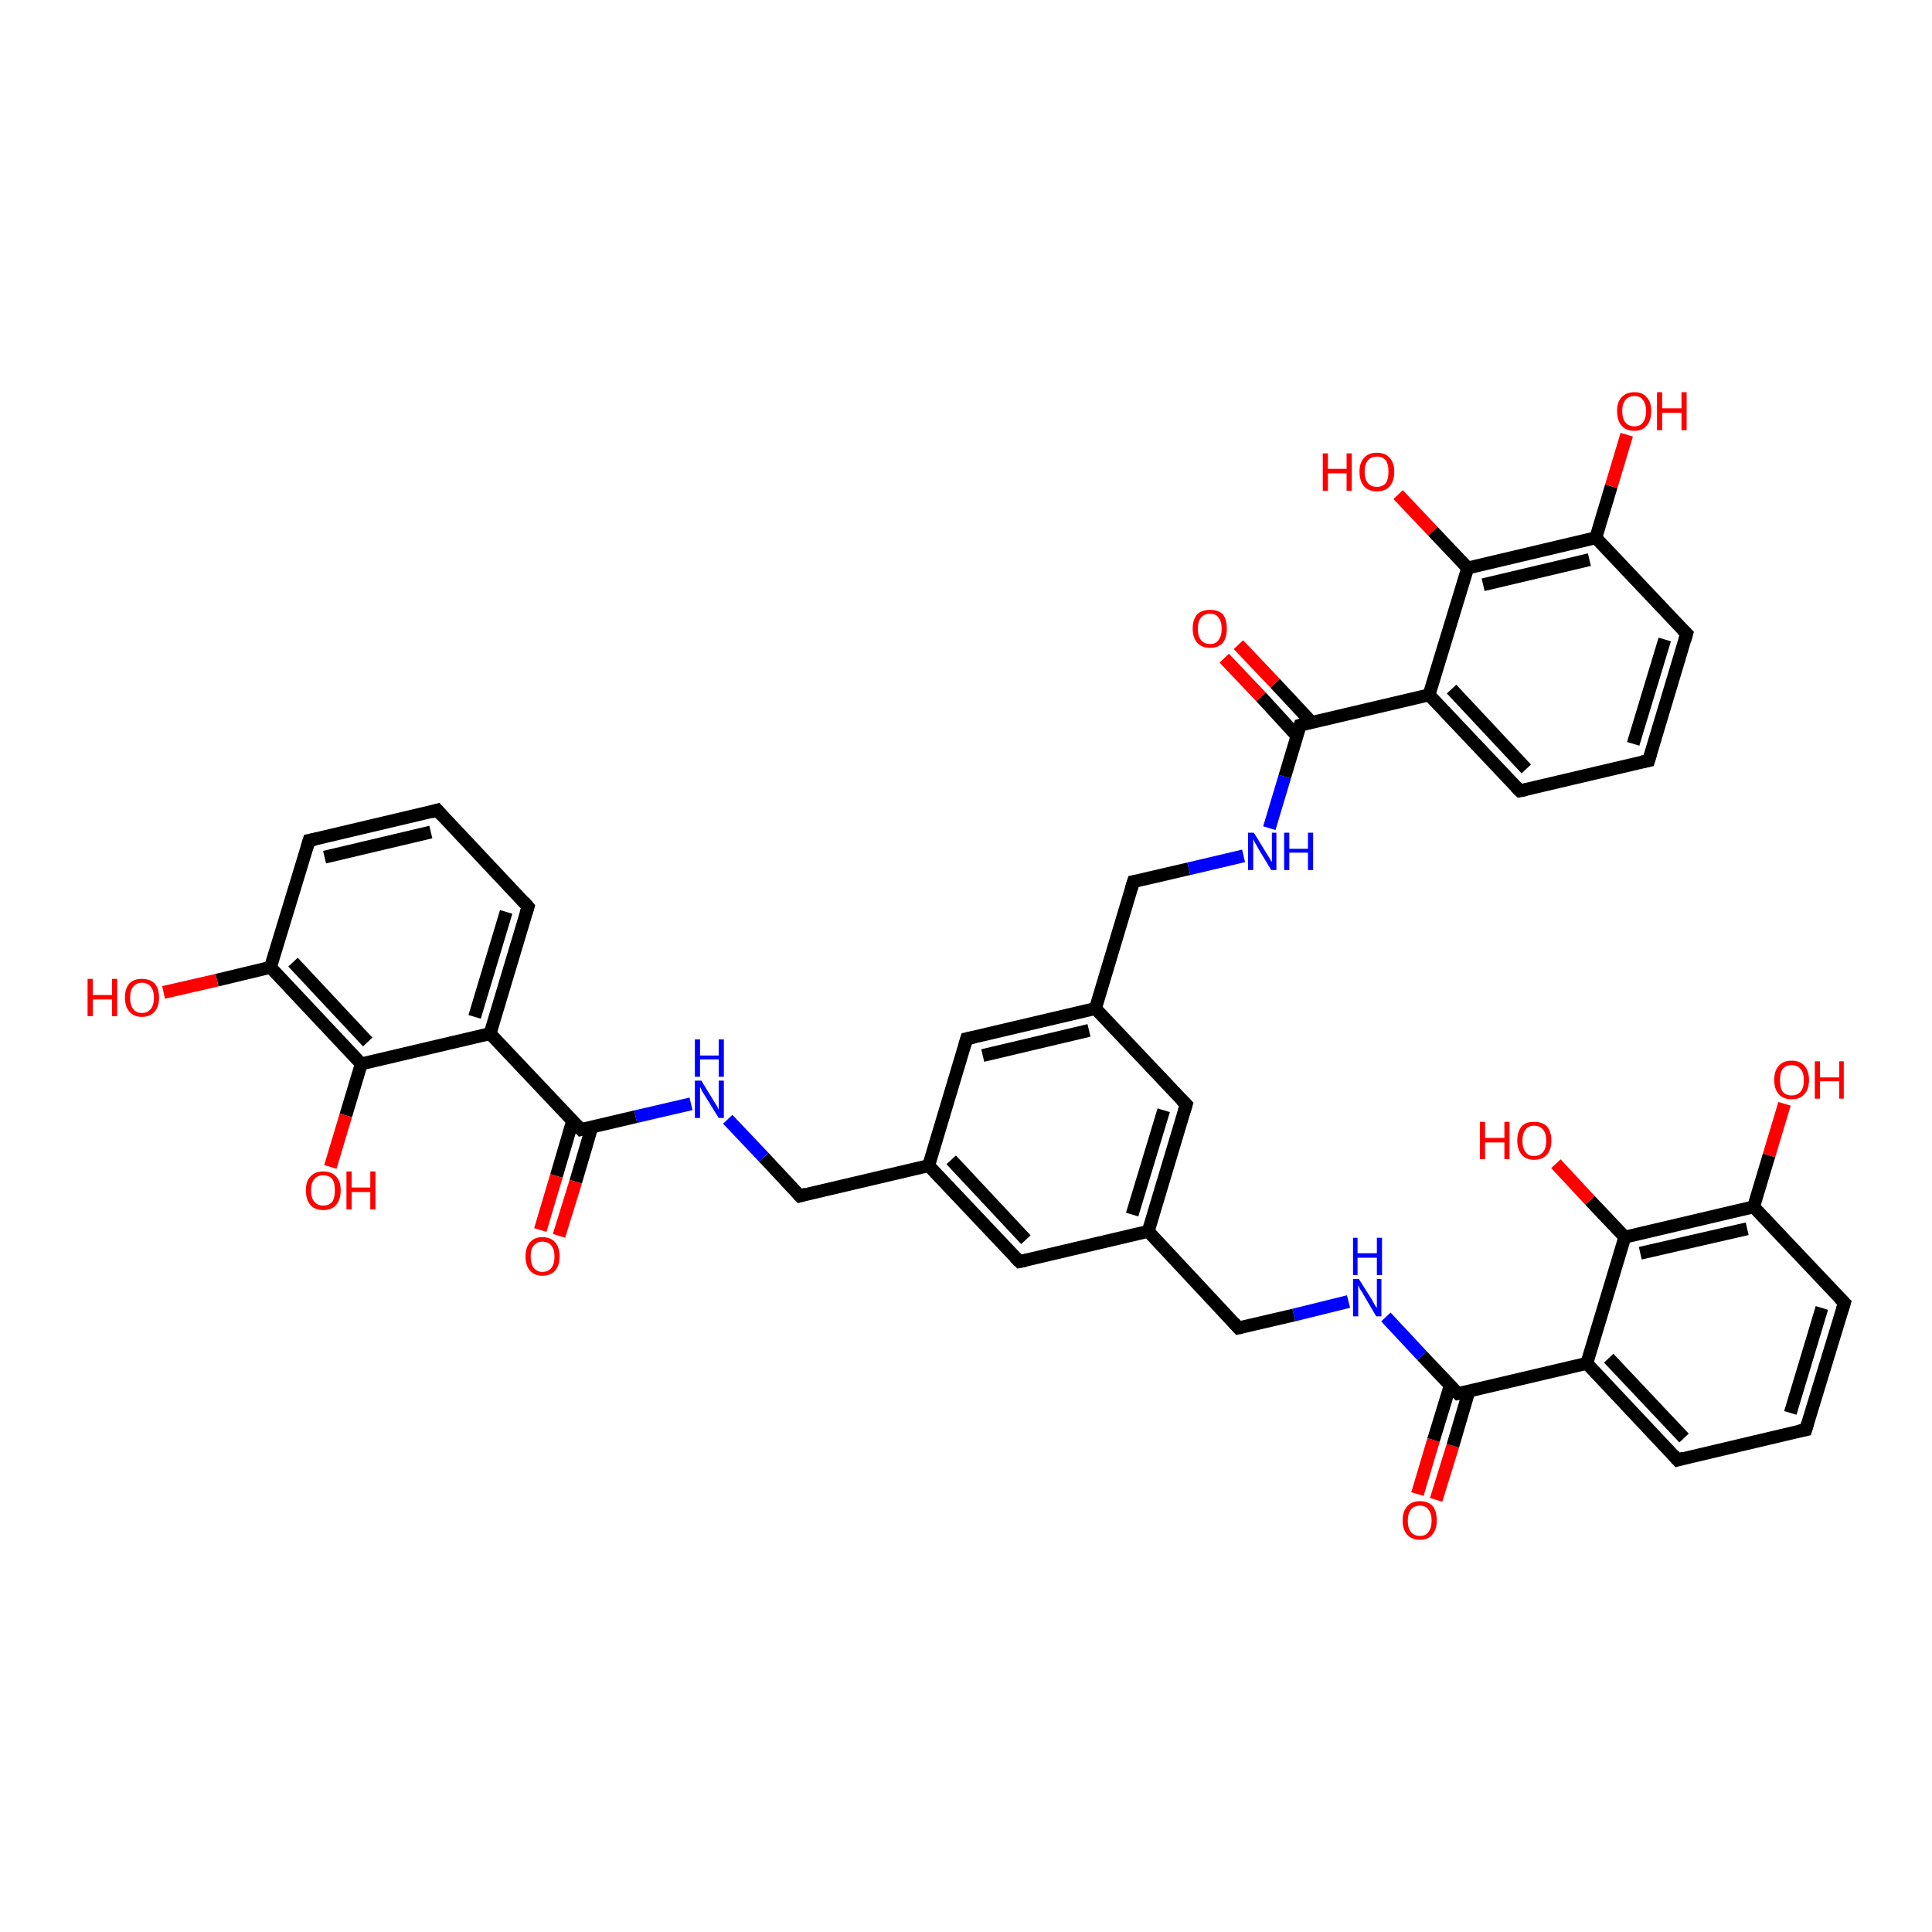 <?xml version='1.0' encoding='iso-8859-1'?>
<svg version='1.1' baseProfile='full'
              xmlns='http://www.w3.org/2000/svg'
                      xmlns:rdkit='http://www.rdkit.org/xml'
                      xmlns:xlink='http://www.w3.org/1999/xlink'
                  xml:space='preserve'
width='300px' height='300px' viewBox='0 0 300 300'>
<!-- END OF HEADER -->
<rect style='opacity:1.0;fill:#FFFFFF;stroke:none' width='300.0' height='300.0' x='0.0' y='0.0'> </rect>
<path class='bond-0 atom-0 atom-1' d='M 220.1,232.0 L 222.6,223.6' style='fill:none;fill-rule:evenodd;stroke:#FF0000;stroke-width:2.0px;stroke-linecap:butt;stroke-linejoin:miter;stroke-opacity:1' />
<path class='bond-0 atom-0 atom-1' d='M 222.6,223.6 L 225.2,215.1' style='fill:none;fill-rule:evenodd;stroke:#000000;stroke-width:2.0px;stroke-linecap:butt;stroke-linejoin:miter;stroke-opacity:1' />
<path class='bond-0 atom-0 atom-1' d='M 223.0,232.9 L 225.6,224.5' style='fill:none;fill-rule:evenodd;stroke:#FF0000;stroke-width:2.0px;stroke-linecap:butt;stroke-linejoin:miter;stroke-opacity:1' />
<path class='bond-0 atom-0 atom-1' d='M 225.6,224.5 L 228.1,216.0' style='fill:none;fill-rule:evenodd;stroke:#000000;stroke-width:2.0px;stroke-linecap:butt;stroke-linejoin:miter;stroke-opacity:1' />
<path class='bond-1 atom-1 atom-2' d='M 226.4,216.4 L 246.4,211.7' style='fill:none;fill-rule:evenodd;stroke:#000000;stroke-width:2.0px;stroke-linecap:butt;stroke-linejoin:miter;stroke-opacity:1' />
<path class='bond-2 atom-2 atom-3' d='M 246.4,211.7 L 260.5,226.7' style='fill:none;fill-rule:evenodd;stroke:#000000;stroke-width:2.0px;stroke-linecap:butt;stroke-linejoin:miter;stroke-opacity:1' />
<path class='bond-2 atom-2 atom-3' d='M 249.8,210.9 L 261.5,223.3' style='fill:none;fill-rule:evenodd;stroke:#000000;stroke-width:2.0px;stroke-linecap:butt;stroke-linejoin:miter;stroke-opacity:1' />
<path class='bond-3 atom-3 atom-4' d='M 260.5,226.7 L 280.4,222.0' style='fill:none;fill-rule:evenodd;stroke:#000000;stroke-width:2.0px;stroke-linecap:butt;stroke-linejoin:miter;stroke-opacity:1' />
<path class='bond-4 atom-4 atom-5' d='M 280.4,222.0 L 286.4,202.3' style='fill:none;fill-rule:evenodd;stroke:#000000;stroke-width:2.0px;stroke-linecap:butt;stroke-linejoin:miter;stroke-opacity:1' />
<path class='bond-4 atom-4 atom-5' d='M 278.0,219.4 L 282.9,203.1' style='fill:none;fill-rule:evenodd;stroke:#000000;stroke-width:2.0px;stroke-linecap:butt;stroke-linejoin:miter;stroke-opacity:1' />
<path class='bond-5 atom-5 atom-6' d='M 286.4,202.3 L 272.3,187.4' style='fill:none;fill-rule:evenodd;stroke:#000000;stroke-width:2.0px;stroke-linecap:butt;stroke-linejoin:miter;stroke-opacity:1' />
<path class='bond-6 atom-6 atom-7' d='M 272.3,187.4 L 274.7,179.4' style='fill:none;fill-rule:evenodd;stroke:#000000;stroke-width:2.0px;stroke-linecap:butt;stroke-linejoin:miter;stroke-opacity:1' />
<path class='bond-6 atom-6 atom-7' d='M 274.7,179.4 L 277.1,171.4' style='fill:none;fill-rule:evenodd;stroke:#FF0000;stroke-width:2.0px;stroke-linecap:butt;stroke-linejoin:miter;stroke-opacity:1' />
<path class='bond-7 atom-6 atom-8' d='M 272.3,187.4 L 252.3,192.1' style='fill:none;fill-rule:evenodd;stroke:#000000;stroke-width:2.0px;stroke-linecap:butt;stroke-linejoin:miter;stroke-opacity:1' />
<path class='bond-7 atom-6 atom-8' d='M 271.3,190.8 L 254.7,194.6' style='fill:none;fill-rule:evenodd;stroke:#000000;stroke-width:2.0px;stroke-linecap:butt;stroke-linejoin:miter;stroke-opacity:1' />
<path class='bond-8 atom-8 atom-9' d='M 252.3,192.1 L 246.9,186.4' style='fill:none;fill-rule:evenodd;stroke:#000000;stroke-width:2.0px;stroke-linecap:butt;stroke-linejoin:miter;stroke-opacity:1' />
<path class='bond-8 atom-8 atom-9' d='M 246.9,186.4 L 241.6,180.7' style='fill:none;fill-rule:evenodd;stroke:#FF0000;stroke-width:2.0px;stroke-linecap:butt;stroke-linejoin:miter;stroke-opacity:1' />
<path class='bond-9 atom-1 atom-10' d='M 226.4,216.4 L 220.8,210.5' style='fill:none;fill-rule:evenodd;stroke:#000000;stroke-width:2.0px;stroke-linecap:butt;stroke-linejoin:miter;stroke-opacity:1' />
<path class='bond-9 atom-1 atom-10' d='M 220.8,210.5 L 215.2,204.5' style='fill:none;fill-rule:evenodd;stroke:#0000FF;stroke-width:2.0px;stroke-linecap:butt;stroke-linejoin:miter;stroke-opacity:1' />
<path class='bond-10 atom-10 atom-11' d='M 209.4,202.1 L 200.9,204.2' style='fill:none;fill-rule:evenodd;stroke:#0000FF;stroke-width:2.0px;stroke-linecap:butt;stroke-linejoin:miter;stroke-opacity:1' />
<path class='bond-10 atom-10 atom-11' d='M 200.9,204.2 L 192.3,206.2' style='fill:none;fill-rule:evenodd;stroke:#000000;stroke-width:2.0px;stroke-linecap:butt;stroke-linejoin:miter;stroke-opacity:1' />
<path class='bond-11 atom-11 atom-12' d='M 192.3,206.2 L 178.3,191.2' style='fill:none;fill-rule:evenodd;stroke:#000000;stroke-width:2.0px;stroke-linecap:butt;stroke-linejoin:miter;stroke-opacity:1' />
<path class='bond-12 atom-12 atom-13' d='M 178.3,191.2 L 184.2,171.5' style='fill:none;fill-rule:evenodd;stroke:#000000;stroke-width:2.0px;stroke-linecap:butt;stroke-linejoin:miter;stroke-opacity:1' />
<path class='bond-12 atom-12 atom-13' d='M 175.8,188.6 L 180.7,172.4' style='fill:none;fill-rule:evenodd;stroke:#000000;stroke-width:2.0px;stroke-linecap:butt;stroke-linejoin:miter;stroke-opacity:1' />
<path class='bond-13 atom-13 atom-14' d='M 184.2,171.5 L 170.1,156.6' style='fill:none;fill-rule:evenodd;stroke:#000000;stroke-width:2.0px;stroke-linecap:butt;stroke-linejoin:miter;stroke-opacity:1' />
<path class='bond-14 atom-14 atom-15' d='M 170.1,156.6 L 150.1,161.3' style='fill:none;fill-rule:evenodd;stroke:#000000;stroke-width:2.0px;stroke-linecap:butt;stroke-linejoin:miter;stroke-opacity:1' />
<path class='bond-14 atom-14 atom-15' d='M 169.1,160.0 L 152.6,163.9' style='fill:none;fill-rule:evenodd;stroke:#000000;stroke-width:2.0px;stroke-linecap:butt;stroke-linejoin:miter;stroke-opacity:1' />
<path class='bond-15 atom-15 atom-16' d='M 150.1,161.3 L 144.2,181.0' style='fill:none;fill-rule:evenodd;stroke:#000000;stroke-width:2.0px;stroke-linecap:butt;stroke-linejoin:miter;stroke-opacity:1' />
<path class='bond-16 atom-16 atom-17' d='M 144.2,181.0 L 158.3,195.9' style='fill:none;fill-rule:evenodd;stroke:#000000;stroke-width:2.0px;stroke-linecap:butt;stroke-linejoin:miter;stroke-opacity:1' />
<path class='bond-16 atom-16 atom-17' d='M 147.7,180.1 L 159.3,192.5' style='fill:none;fill-rule:evenodd;stroke:#000000;stroke-width:2.0px;stroke-linecap:butt;stroke-linejoin:miter;stroke-opacity:1' />
<path class='bond-17 atom-16 atom-18' d='M 144.2,181.0 L 124.2,185.7' style='fill:none;fill-rule:evenodd;stroke:#000000;stroke-width:2.0px;stroke-linecap:butt;stroke-linejoin:miter;stroke-opacity:1' />
<path class='bond-18 atom-18 atom-19' d='M 124.2,185.7 L 118.6,179.7' style='fill:none;fill-rule:evenodd;stroke:#000000;stroke-width:2.0px;stroke-linecap:butt;stroke-linejoin:miter;stroke-opacity:1' />
<path class='bond-18 atom-18 atom-19' d='M 118.6,179.7 L 113.0,173.8' style='fill:none;fill-rule:evenodd;stroke:#0000FF;stroke-width:2.0px;stroke-linecap:butt;stroke-linejoin:miter;stroke-opacity:1' />
<path class='bond-19 atom-19 atom-20' d='M 107.3,171.4 L 98.7,173.4' style='fill:none;fill-rule:evenodd;stroke:#0000FF;stroke-width:2.0px;stroke-linecap:butt;stroke-linejoin:miter;stroke-opacity:1' />
<path class='bond-19 atom-19 atom-20' d='M 98.7,173.4 L 90.2,175.4' style='fill:none;fill-rule:evenodd;stroke:#000000;stroke-width:2.0px;stroke-linecap:butt;stroke-linejoin:miter;stroke-opacity:1' />
<path class='bond-20 atom-20 atom-21' d='M 88.9,174.1 L 86.4,182.6' style='fill:none;fill-rule:evenodd;stroke:#000000;stroke-width:2.0px;stroke-linecap:butt;stroke-linejoin:miter;stroke-opacity:1' />
<path class='bond-20 atom-20 atom-21' d='M 86.4,182.6 L 83.9,191.0' style='fill:none;fill-rule:evenodd;stroke:#FF0000;stroke-width:2.0px;stroke-linecap:butt;stroke-linejoin:miter;stroke-opacity:1' />
<path class='bond-20 atom-20 atom-21' d='M 91.9,175.0 L 89.4,183.5' style='fill:none;fill-rule:evenodd;stroke:#000000;stroke-width:2.0px;stroke-linecap:butt;stroke-linejoin:miter;stroke-opacity:1' />
<path class='bond-20 atom-20 atom-21' d='M 89.4,183.5 L 86.8,191.9' style='fill:none;fill-rule:evenodd;stroke:#FF0000;stroke-width:2.0px;stroke-linecap:butt;stroke-linejoin:miter;stroke-opacity:1' />
<path class='bond-21 atom-20 atom-22' d='M 90.2,175.4 L 76.1,160.5' style='fill:none;fill-rule:evenodd;stroke:#000000;stroke-width:2.0px;stroke-linecap:butt;stroke-linejoin:miter;stroke-opacity:1' />
<path class='bond-22 atom-22 atom-23' d='M 76.1,160.5 L 82.0,140.8' style='fill:none;fill-rule:evenodd;stroke:#000000;stroke-width:2.0px;stroke-linecap:butt;stroke-linejoin:miter;stroke-opacity:1' />
<path class='bond-22 atom-22 atom-23' d='M 73.7,157.9 L 78.6,141.6' style='fill:none;fill-rule:evenodd;stroke:#000000;stroke-width:2.0px;stroke-linecap:butt;stroke-linejoin:miter;stroke-opacity:1' />
<path class='bond-23 atom-23 atom-24' d='M 82.0,140.8 L 67.9,125.8' style='fill:none;fill-rule:evenodd;stroke:#000000;stroke-width:2.0px;stroke-linecap:butt;stroke-linejoin:miter;stroke-opacity:1' />
<path class='bond-24 atom-24 atom-25' d='M 67.9,125.8 L 48.0,130.5' style='fill:none;fill-rule:evenodd;stroke:#000000;stroke-width:2.0px;stroke-linecap:butt;stroke-linejoin:miter;stroke-opacity:1' />
<path class='bond-24 atom-24 atom-25' d='M 66.9,129.2 L 50.4,133.1' style='fill:none;fill-rule:evenodd;stroke:#000000;stroke-width:2.0px;stroke-linecap:butt;stroke-linejoin:miter;stroke-opacity:1' />
<path class='bond-25 atom-25 atom-26' d='M 48.0,130.5 L 42.0,150.2' style='fill:none;fill-rule:evenodd;stroke:#000000;stroke-width:2.0px;stroke-linecap:butt;stroke-linejoin:miter;stroke-opacity:1' />
<path class='bond-26 atom-26 atom-27' d='M 42.0,150.2 L 33.7,152.2' style='fill:none;fill-rule:evenodd;stroke:#000000;stroke-width:2.0px;stroke-linecap:butt;stroke-linejoin:miter;stroke-opacity:1' />
<path class='bond-26 atom-26 atom-27' d='M 33.7,152.2 L 25.4,154.1' style='fill:none;fill-rule:evenodd;stroke:#FF0000;stroke-width:2.0px;stroke-linecap:butt;stroke-linejoin:miter;stroke-opacity:1' />
<path class='bond-27 atom-26 atom-28' d='M 42.0,150.2 L 56.1,165.2' style='fill:none;fill-rule:evenodd;stroke:#000000;stroke-width:2.0px;stroke-linecap:butt;stroke-linejoin:miter;stroke-opacity:1' />
<path class='bond-27 atom-26 atom-28' d='M 45.5,149.4 L 57.1,161.8' style='fill:none;fill-rule:evenodd;stroke:#000000;stroke-width:2.0px;stroke-linecap:butt;stroke-linejoin:miter;stroke-opacity:1' />
<path class='bond-28 atom-28 atom-29' d='M 56.1,165.2 L 53.7,173.2' style='fill:none;fill-rule:evenodd;stroke:#000000;stroke-width:2.0px;stroke-linecap:butt;stroke-linejoin:miter;stroke-opacity:1' />
<path class='bond-28 atom-28 atom-29' d='M 53.7,173.2 L 51.3,181.2' style='fill:none;fill-rule:evenodd;stroke:#FF0000;stroke-width:2.0px;stroke-linecap:butt;stroke-linejoin:miter;stroke-opacity:1' />
<path class='bond-29 atom-14 atom-30' d='M 170.1,156.6 L 176.0,136.9' style='fill:none;fill-rule:evenodd;stroke:#000000;stroke-width:2.0px;stroke-linecap:butt;stroke-linejoin:miter;stroke-opacity:1' />
<path class='bond-30 atom-30 atom-31' d='M 176.0,136.9 L 184.6,134.9' style='fill:none;fill-rule:evenodd;stroke:#000000;stroke-width:2.0px;stroke-linecap:butt;stroke-linejoin:miter;stroke-opacity:1' />
<path class='bond-30 atom-30 atom-31' d='M 184.6,134.9 L 193.1,132.9' style='fill:none;fill-rule:evenodd;stroke:#0000FF;stroke-width:2.0px;stroke-linecap:butt;stroke-linejoin:miter;stroke-opacity:1' />
<path class='bond-31 atom-31 atom-32' d='M 197.1,128.6 L 199.5,120.6' style='fill:none;fill-rule:evenodd;stroke:#0000FF;stroke-width:2.0px;stroke-linecap:butt;stroke-linejoin:miter;stroke-opacity:1' />
<path class='bond-31 atom-31 atom-32' d='M 199.5,120.6 L 201.9,112.6' style='fill:none;fill-rule:evenodd;stroke:#000000;stroke-width:2.0px;stroke-linecap:butt;stroke-linejoin:miter;stroke-opacity:1' />
<path class='bond-32 atom-32 atom-33' d='M 203.7,112.2 L 198.0,106.1' style='fill:none;fill-rule:evenodd;stroke:#000000;stroke-width:2.0px;stroke-linecap:butt;stroke-linejoin:miter;stroke-opacity:1' />
<path class='bond-32 atom-32 atom-33' d='M 198.0,106.1 L 192.3,100.1' style='fill:none;fill-rule:evenodd;stroke:#FF0000;stroke-width:2.0px;stroke-linecap:butt;stroke-linejoin:miter;stroke-opacity:1' />
<path class='bond-32 atom-32 atom-33' d='M 201.4,114.3 L 195.8,108.2' style='fill:none;fill-rule:evenodd;stroke:#000000;stroke-width:2.0px;stroke-linecap:butt;stroke-linejoin:miter;stroke-opacity:1' />
<path class='bond-32 atom-32 atom-33' d='M 195.8,108.2 L 190.1,102.2' style='fill:none;fill-rule:evenodd;stroke:#FF0000;stroke-width:2.0px;stroke-linecap:butt;stroke-linejoin:miter;stroke-opacity:1' />
<path class='bond-33 atom-32 atom-34' d='M 201.9,112.6 L 221.9,107.9' style='fill:none;fill-rule:evenodd;stroke:#000000;stroke-width:2.0px;stroke-linecap:butt;stroke-linejoin:miter;stroke-opacity:1' />
<path class='bond-34 atom-34 atom-35' d='M 221.9,107.9 L 236.0,122.8' style='fill:none;fill-rule:evenodd;stroke:#000000;stroke-width:2.0px;stroke-linecap:butt;stroke-linejoin:miter;stroke-opacity:1' />
<path class='bond-34 atom-34 atom-35' d='M 225.4,107.0 L 237.0,119.4' style='fill:none;fill-rule:evenodd;stroke:#000000;stroke-width:2.0px;stroke-linecap:butt;stroke-linejoin:miter;stroke-opacity:1' />
<path class='bond-35 atom-35 atom-36' d='M 236.0,122.8 L 256.0,118.1' style='fill:none;fill-rule:evenodd;stroke:#000000;stroke-width:2.0px;stroke-linecap:butt;stroke-linejoin:miter;stroke-opacity:1' />
<path class='bond-36 atom-36 atom-37' d='M 256.0,118.1 L 261.9,98.4' style='fill:none;fill-rule:evenodd;stroke:#000000;stroke-width:2.0px;stroke-linecap:butt;stroke-linejoin:miter;stroke-opacity:1' />
<path class='bond-36 atom-36 atom-37' d='M 253.6,115.5 L 258.5,99.3' style='fill:none;fill-rule:evenodd;stroke:#000000;stroke-width:2.0px;stroke-linecap:butt;stroke-linejoin:miter;stroke-opacity:1' />
<path class='bond-37 atom-37 atom-38' d='M 261.9,98.4 L 247.8,83.5' style='fill:none;fill-rule:evenodd;stroke:#000000;stroke-width:2.0px;stroke-linecap:butt;stroke-linejoin:miter;stroke-opacity:1' />
<path class='bond-38 atom-38 atom-39' d='M 247.8,83.5 L 250.2,75.5' style='fill:none;fill-rule:evenodd;stroke:#000000;stroke-width:2.0px;stroke-linecap:butt;stroke-linejoin:miter;stroke-opacity:1' />
<path class='bond-38 atom-38 atom-39' d='M 250.2,75.5 L 252.6,67.5' style='fill:none;fill-rule:evenodd;stroke:#FF0000;stroke-width:2.0px;stroke-linecap:butt;stroke-linejoin:miter;stroke-opacity:1' />
<path class='bond-39 atom-38 atom-40' d='M 247.8,83.5 L 227.9,88.2' style='fill:none;fill-rule:evenodd;stroke:#000000;stroke-width:2.0px;stroke-linecap:butt;stroke-linejoin:miter;stroke-opacity:1' />
<path class='bond-39 atom-38 atom-40' d='M 246.8,86.9 L 230.3,90.8' style='fill:none;fill-rule:evenodd;stroke:#000000;stroke-width:2.0px;stroke-linecap:butt;stroke-linejoin:miter;stroke-opacity:1' />
<path class='bond-40 atom-40 atom-41' d='M 227.9,88.2 L 222.5,82.5' style='fill:none;fill-rule:evenodd;stroke:#000000;stroke-width:2.0px;stroke-linecap:butt;stroke-linejoin:miter;stroke-opacity:1' />
<path class='bond-40 atom-40 atom-41' d='M 222.5,82.5 L 217.1,76.8' style='fill:none;fill-rule:evenodd;stroke:#FF0000;stroke-width:2.0px;stroke-linecap:butt;stroke-linejoin:miter;stroke-opacity:1' />
<path class='bond-41 atom-8 atom-2' d='M 252.3,192.1 L 246.4,211.7' style='fill:none;fill-rule:evenodd;stroke:#000000;stroke-width:2.0px;stroke-linecap:butt;stroke-linejoin:miter;stroke-opacity:1' />
<path class='bond-42 atom-17 atom-12' d='M 158.3,195.9 L 178.3,191.2' style='fill:none;fill-rule:evenodd;stroke:#000000;stroke-width:2.0px;stroke-linecap:butt;stroke-linejoin:miter;stroke-opacity:1' />
<path class='bond-43 atom-28 atom-22' d='M 56.1,165.2 L 76.1,160.5' style='fill:none;fill-rule:evenodd;stroke:#000000;stroke-width:2.0px;stroke-linecap:butt;stroke-linejoin:miter;stroke-opacity:1' />
<path class='bond-44 atom-40 atom-34' d='M 227.9,88.2 L 221.9,107.9' style='fill:none;fill-rule:evenodd;stroke:#000000;stroke-width:2.0px;stroke-linecap:butt;stroke-linejoin:miter;stroke-opacity:1' />
<path d='M 227.4,216.2 L 226.4,216.4 L 226.1,216.1' style='fill:none;stroke:#000000;stroke-width:2.0px;stroke-linecap:butt;stroke-linejoin:miter;stroke-opacity:1;' />
<path d='M 259.8,225.9 L 260.5,226.7 L 261.5,226.4' style='fill:none;stroke:#000000;stroke-width:2.0px;stroke-linecap:butt;stroke-linejoin:miter;stroke-opacity:1;' />
<path d='M 279.4,222.2 L 280.4,222.0 L 280.7,221.0' style='fill:none;stroke:#000000;stroke-width:2.0px;stroke-linecap:butt;stroke-linejoin:miter;stroke-opacity:1;' />
<path d='M 286.1,203.3 L 286.4,202.3 L 285.7,201.6' style='fill:none;stroke:#000000;stroke-width:2.0px;stroke-linecap:butt;stroke-linejoin:miter;stroke-opacity:1;' />
<path d='M 192.8,206.1 L 192.3,206.2 L 191.6,205.4' style='fill:none;stroke:#000000;stroke-width:2.0px;stroke-linecap:butt;stroke-linejoin:miter;stroke-opacity:1;' />
<path d='M 183.9,172.5 L 184.2,171.5 L 183.5,170.8' style='fill:none;stroke:#000000;stroke-width:2.0px;stroke-linecap:butt;stroke-linejoin:miter;stroke-opacity:1;' />
<path d='M 151.1,161.1 L 150.1,161.3 L 149.8,162.3' style='fill:none;stroke:#000000;stroke-width:2.0px;stroke-linecap:butt;stroke-linejoin:miter;stroke-opacity:1;' />
<path d='M 157.6,195.2 L 158.3,195.9 L 159.3,195.7' style='fill:none;stroke:#000000;stroke-width:2.0px;stroke-linecap:butt;stroke-linejoin:miter;stroke-opacity:1;' />
<path d='M 125.2,185.4 L 124.2,185.7 L 123.9,185.4' style='fill:none;stroke:#000000;stroke-width:2.0px;stroke-linecap:butt;stroke-linejoin:miter;stroke-opacity:1;' />
<path d='M 90.6,175.3 L 90.2,175.4 L 89.5,174.7' style='fill:none;stroke:#000000;stroke-width:2.0px;stroke-linecap:butt;stroke-linejoin:miter;stroke-opacity:1;' />
<path d='M 81.7,141.8 L 82.0,140.8 L 81.3,140.0' style='fill:none;stroke:#000000;stroke-width:2.0px;stroke-linecap:butt;stroke-linejoin:miter;stroke-opacity:1;' />
<path d='M 68.6,126.6 L 67.9,125.8 L 66.9,126.1' style='fill:none;stroke:#000000;stroke-width:2.0px;stroke-linecap:butt;stroke-linejoin:miter;stroke-opacity:1;' />
<path d='M 49.0,130.3 L 48.0,130.5 L 47.7,131.5' style='fill:none;stroke:#000000;stroke-width:2.0px;stroke-linecap:butt;stroke-linejoin:miter;stroke-opacity:1;' />
<path d='M 175.7,137.9 L 176.0,136.9 L 176.5,136.8' style='fill:none;stroke:#000000;stroke-width:2.0px;stroke-linecap:butt;stroke-linejoin:miter;stroke-opacity:1;' />
<path d='M 201.8,113.0 L 201.9,112.6 L 202.9,112.3' style='fill:none;stroke:#000000;stroke-width:2.0px;stroke-linecap:butt;stroke-linejoin:miter;stroke-opacity:1;' />
<path d='M 235.3,122.1 L 236.0,122.8 L 237.0,122.6' style='fill:none;stroke:#000000;stroke-width:2.0px;stroke-linecap:butt;stroke-linejoin:miter;stroke-opacity:1;' />
<path d='M 255.0,118.3 L 256.0,118.1 L 256.3,117.1' style='fill:none;stroke:#000000;stroke-width:2.0px;stroke-linecap:butt;stroke-linejoin:miter;stroke-opacity:1;' />
<path d='M 261.6,99.4 L 261.9,98.4 L 261.2,97.7' style='fill:none;stroke:#000000;stroke-width:2.0px;stroke-linecap:butt;stroke-linejoin:miter;stroke-opacity:1;' />
<path class='atom-0' d='M 217.8 236.1
Q 217.8 234.7, 218.5 233.9
Q 219.2 233.1, 220.5 233.1
Q 221.8 233.1, 222.5 233.9
Q 223.1 234.7, 223.1 236.1
Q 223.1 237.5, 222.4 238.3
Q 221.8 239.1, 220.5 239.1
Q 219.2 239.1, 218.5 238.3
Q 217.8 237.5, 217.8 236.1
M 220.5 238.5
Q 221.4 238.5, 221.8 237.9
Q 222.3 237.3, 222.3 236.1
Q 222.3 235.0, 221.8 234.4
Q 221.4 233.8, 220.5 233.8
Q 219.6 233.8, 219.1 234.4
Q 218.6 235.0, 218.6 236.1
Q 218.6 237.3, 219.1 237.9
Q 219.6 238.5, 220.5 238.5
' fill='#FF0000'/>
<path class='atom-7' d='M 275.5 167.7
Q 275.5 166.3, 276.2 165.5
Q 276.9 164.7, 278.2 164.7
Q 279.5 164.7, 280.2 165.5
Q 280.9 166.3, 280.9 167.7
Q 280.9 169.1, 280.2 169.9
Q 279.5 170.7, 278.2 170.7
Q 276.9 170.7, 276.2 169.9
Q 275.5 169.1, 275.5 167.7
M 278.2 170.1
Q 279.1 170.1, 279.6 169.5
Q 280.1 168.9, 280.1 167.7
Q 280.1 166.6, 279.6 166.0
Q 279.1 165.4, 278.2 165.4
Q 277.3 165.4, 276.8 166.0
Q 276.4 166.6, 276.4 167.7
Q 276.4 168.9, 276.8 169.5
Q 277.3 170.1, 278.2 170.1
' fill='#FF0000'/>
<path class='atom-7' d='M 281.8 164.8
L 282.6 164.8
L 282.6 167.3
L 285.6 167.3
L 285.6 164.8
L 286.3 164.8
L 286.3 170.6
L 285.6 170.6
L 285.6 167.9
L 282.6 167.9
L 282.6 170.6
L 281.8 170.6
L 281.8 164.8
' fill='#FF0000'/>
<path class='atom-9' d='M 229.8 174.2
L 230.6 174.2
L 230.6 176.7
L 233.6 176.7
L 233.6 174.2
L 234.4 174.2
L 234.4 180.0
L 233.6 180.0
L 233.6 177.4
L 230.6 177.4
L 230.6 180.0
L 229.8 180.0
L 229.8 174.2
' fill='#FF0000'/>
<path class='atom-9' d='M 235.6 177.1
Q 235.6 175.7, 236.3 174.9
Q 236.9 174.2, 238.2 174.2
Q 239.5 174.2, 240.2 174.9
Q 240.9 175.7, 240.9 177.1
Q 240.9 178.5, 240.2 179.3
Q 239.5 180.1, 238.2 180.1
Q 237.0 180.1, 236.3 179.3
Q 235.6 178.5, 235.6 177.1
M 238.2 179.5
Q 239.1 179.5, 239.6 178.9
Q 240.1 178.3, 240.1 177.1
Q 240.1 176.0, 239.6 175.4
Q 239.1 174.8, 238.2 174.8
Q 237.3 174.8, 236.9 175.4
Q 236.4 176.0, 236.4 177.1
Q 236.4 178.3, 236.9 178.9
Q 237.3 179.5, 238.2 179.5
' fill='#FF0000'/>
<path class='atom-10' d='M 211.0 198.6
L 212.9 201.6
Q 213.1 201.9, 213.4 202.5
Q 213.7 203.0, 213.8 203.1
L 213.8 198.6
L 214.5 198.6
L 214.5 204.4
L 213.7 204.4
L 211.7 201.0
Q 211.5 200.6, 211.2 200.2
Q 211.0 199.7, 210.9 199.6
L 210.9 204.4
L 210.1 204.4
L 210.1 198.6
L 211.0 198.6
' fill='#0000FF'/>
<path class='atom-10' d='M 210.1 192.2
L 210.8 192.2
L 210.8 194.6
L 213.8 194.6
L 213.8 192.2
L 214.6 192.2
L 214.6 198.0
L 213.8 198.0
L 213.8 195.3
L 210.8 195.3
L 210.8 198.0
L 210.1 198.0
L 210.1 192.2
' fill='#0000FF'/>
<path class='atom-19' d='M 108.9 167.8
L 110.8 170.9
Q 111.0 171.2, 111.3 171.7
Q 111.6 172.3, 111.6 172.3
L 111.6 167.8
L 112.4 167.8
L 112.4 173.6
L 111.6 173.6
L 109.5 170.2
Q 109.3 169.9, 109.0 169.4
Q 108.8 168.9, 108.7 168.8
L 108.7 173.6
L 107.9 173.6
L 107.9 167.8
L 108.9 167.8
' fill='#0000FF'/>
<path class='atom-19' d='M 107.9 161.4
L 108.7 161.4
L 108.7 163.9
L 111.6 163.9
L 111.6 161.4
L 112.4 161.4
L 112.4 167.2
L 111.6 167.2
L 111.6 164.5
L 108.7 164.5
L 108.7 167.2
L 107.9 167.2
L 107.9 161.4
' fill='#0000FF'/>
<path class='atom-21' d='M 81.6 195.1
Q 81.6 193.7, 82.3 192.9
Q 83.0 192.1, 84.2 192.1
Q 85.5 192.1, 86.2 192.9
Q 86.9 193.7, 86.9 195.1
Q 86.9 196.5, 86.2 197.3
Q 85.5 198.1, 84.2 198.1
Q 83.0 198.1, 82.3 197.3
Q 81.6 196.5, 81.6 195.1
M 84.2 197.5
Q 85.1 197.5, 85.6 196.9
Q 86.1 196.3, 86.1 195.1
Q 86.1 194.0, 85.6 193.4
Q 85.1 192.8, 84.2 192.8
Q 83.4 192.8, 82.9 193.4
Q 82.4 193.9, 82.4 195.1
Q 82.4 196.3, 82.9 196.9
Q 83.4 197.5, 84.2 197.5
' fill='#FF0000'/>
<path class='atom-27' d='M 13.6 152.0
L 14.4 152.0
L 14.4 154.5
L 17.4 154.5
L 17.4 152.0
L 18.2 152.0
L 18.2 157.8
L 17.4 157.8
L 17.4 155.2
L 14.4 155.2
L 14.4 157.8
L 13.6 157.8
L 13.6 152.0
' fill='#FF0000'/>
<path class='atom-27' d='M 19.4 154.9
Q 19.4 153.5, 20.1 152.7
Q 20.8 152.0, 22.0 152.0
Q 23.3 152.0, 24.0 152.7
Q 24.7 153.5, 24.7 154.9
Q 24.7 156.3, 24.0 157.1
Q 23.3 157.9, 22.0 157.9
Q 20.8 157.9, 20.1 157.1
Q 19.4 156.3, 19.4 154.9
M 22.0 157.3
Q 22.9 157.3, 23.4 156.7
Q 23.9 156.1, 23.9 154.9
Q 23.9 153.8, 23.4 153.2
Q 22.9 152.6, 22.0 152.6
Q 21.2 152.6, 20.7 153.2
Q 20.2 153.8, 20.2 154.9
Q 20.2 156.1, 20.7 156.7
Q 21.2 157.3, 22.0 157.3
' fill='#FF0000'/>
<path class='atom-29' d='M 47.5 184.8
Q 47.5 183.4, 48.2 182.7
Q 48.9 181.9, 50.2 181.9
Q 51.5 181.9, 52.2 182.7
Q 52.9 183.4, 52.9 184.8
Q 52.9 186.3, 52.2 187.1
Q 51.5 187.9, 50.2 187.9
Q 48.9 187.9, 48.2 187.1
Q 47.5 186.3, 47.5 184.8
M 50.2 187.2
Q 51.1 187.2, 51.6 186.6
Q 52.0 186.0, 52.0 184.8
Q 52.0 183.7, 51.6 183.1
Q 51.1 182.5, 50.2 182.5
Q 49.3 182.5, 48.8 183.1
Q 48.3 183.7, 48.3 184.8
Q 48.3 186.0, 48.8 186.6
Q 49.3 187.2, 50.2 187.2
' fill='#FF0000'/>
<path class='atom-29' d='M 53.8 181.9
L 54.6 181.9
L 54.6 184.4
L 57.5 184.4
L 57.5 181.9
L 58.3 181.9
L 58.3 187.8
L 57.5 187.8
L 57.5 185.1
L 54.6 185.1
L 54.6 187.8
L 53.8 187.8
L 53.8 181.9
' fill='#FF0000'/>
<path class='atom-31' d='M 194.7 129.3
L 196.6 132.4
Q 196.8 132.7, 197.1 133.2
Q 197.4 133.8, 197.5 133.8
L 197.5 129.3
L 198.2 129.3
L 198.2 135.1
L 197.4 135.1
L 195.4 131.8
Q 195.2 131.4, 194.9 130.9
Q 194.7 130.5, 194.6 130.3
L 194.6 135.1
L 193.8 135.1
L 193.8 129.3
L 194.7 129.3
' fill='#0000FF'/>
<path class='atom-31' d='M 199.4 129.3
L 200.2 129.3
L 200.2 131.8
L 203.1 131.8
L 203.1 129.3
L 203.9 129.3
L 203.9 135.1
L 203.1 135.1
L 203.1 132.4
L 200.2 132.4
L 200.2 135.1
L 199.4 135.1
L 199.4 129.3
' fill='#0000FF'/>
<path class='atom-33' d='M 185.2 97.6
Q 185.2 96.2, 185.9 95.4
Q 186.6 94.7, 187.9 94.7
Q 189.2 94.7, 189.9 95.4
Q 190.5 96.2, 190.5 97.6
Q 190.5 99.0, 189.9 99.8
Q 189.2 100.6, 187.9 100.6
Q 186.6 100.6, 185.9 99.8
Q 185.2 99.0, 185.2 97.6
M 187.9 100.0
Q 188.8 100.0, 189.2 99.4
Q 189.7 98.8, 189.7 97.6
Q 189.7 96.5, 189.2 95.9
Q 188.8 95.3, 187.9 95.3
Q 187.0 95.3, 186.5 95.9
Q 186.0 96.5, 186.0 97.6
Q 186.0 98.8, 186.5 99.4
Q 187.0 100.0, 187.9 100.0
' fill='#FF0000'/>
<path class='atom-39' d='M 251.1 63.8
Q 251.1 62.4, 251.8 61.7
Q 252.5 60.9, 253.8 60.9
Q 255.1 60.9, 255.7 61.7
Q 256.4 62.4, 256.4 63.8
Q 256.4 65.3, 255.7 66.1
Q 255.0 66.9, 253.8 66.9
Q 252.5 66.9, 251.8 66.1
Q 251.1 65.3, 251.1 63.8
M 253.8 66.2
Q 254.7 66.2, 255.1 65.6
Q 255.6 65.0, 255.6 63.8
Q 255.6 62.7, 255.1 62.1
Q 254.7 61.5, 253.8 61.5
Q 252.9 61.5, 252.4 62.1
Q 251.9 62.7, 251.9 63.8
Q 251.9 65.0, 252.4 65.6
Q 252.9 66.2, 253.8 66.2
' fill='#FF0000'/>
<path class='atom-39' d='M 257.3 60.9
L 258.1 60.9
L 258.1 63.4
L 261.1 63.4
L 261.1 60.9
L 261.9 60.9
L 261.9 66.8
L 261.1 66.8
L 261.1 64.1
L 258.1 64.1
L 258.1 66.8
L 257.3 66.8
L 257.3 60.9
' fill='#FF0000'/>
<path class='atom-41' d='M 205.4 70.4
L 206.2 70.4
L 206.2 72.8
L 209.1 72.8
L 209.1 70.4
L 209.9 70.4
L 209.9 76.2
L 209.1 76.2
L 209.1 73.5
L 206.2 73.5
L 206.2 76.2
L 205.4 76.2
L 205.4 70.4
' fill='#FF0000'/>
<path class='atom-41' d='M 211.1 73.2
Q 211.1 71.9, 211.8 71.1
Q 212.5 70.3, 213.8 70.3
Q 215.1 70.3, 215.8 71.1
Q 216.5 71.9, 216.5 73.2
Q 216.5 74.7, 215.8 75.5
Q 215.1 76.3, 213.8 76.3
Q 212.5 76.3, 211.8 75.5
Q 211.1 74.7, 211.1 73.2
M 213.8 75.6
Q 214.7 75.6, 215.2 75.0
Q 215.6 74.4, 215.6 73.2
Q 215.6 72.1, 215.2 71.5
Q 214.7 70.9, 213.8 70.9
Q 212.9 70.9, 212.4 71.5
Q 211.9 72.1, 211.9 73.2
Q 211.9 74.4, 212.4 75.0
Q 212.9 75.6, 213.8 75.6
' fill='#FF0000'/>
</svg>
